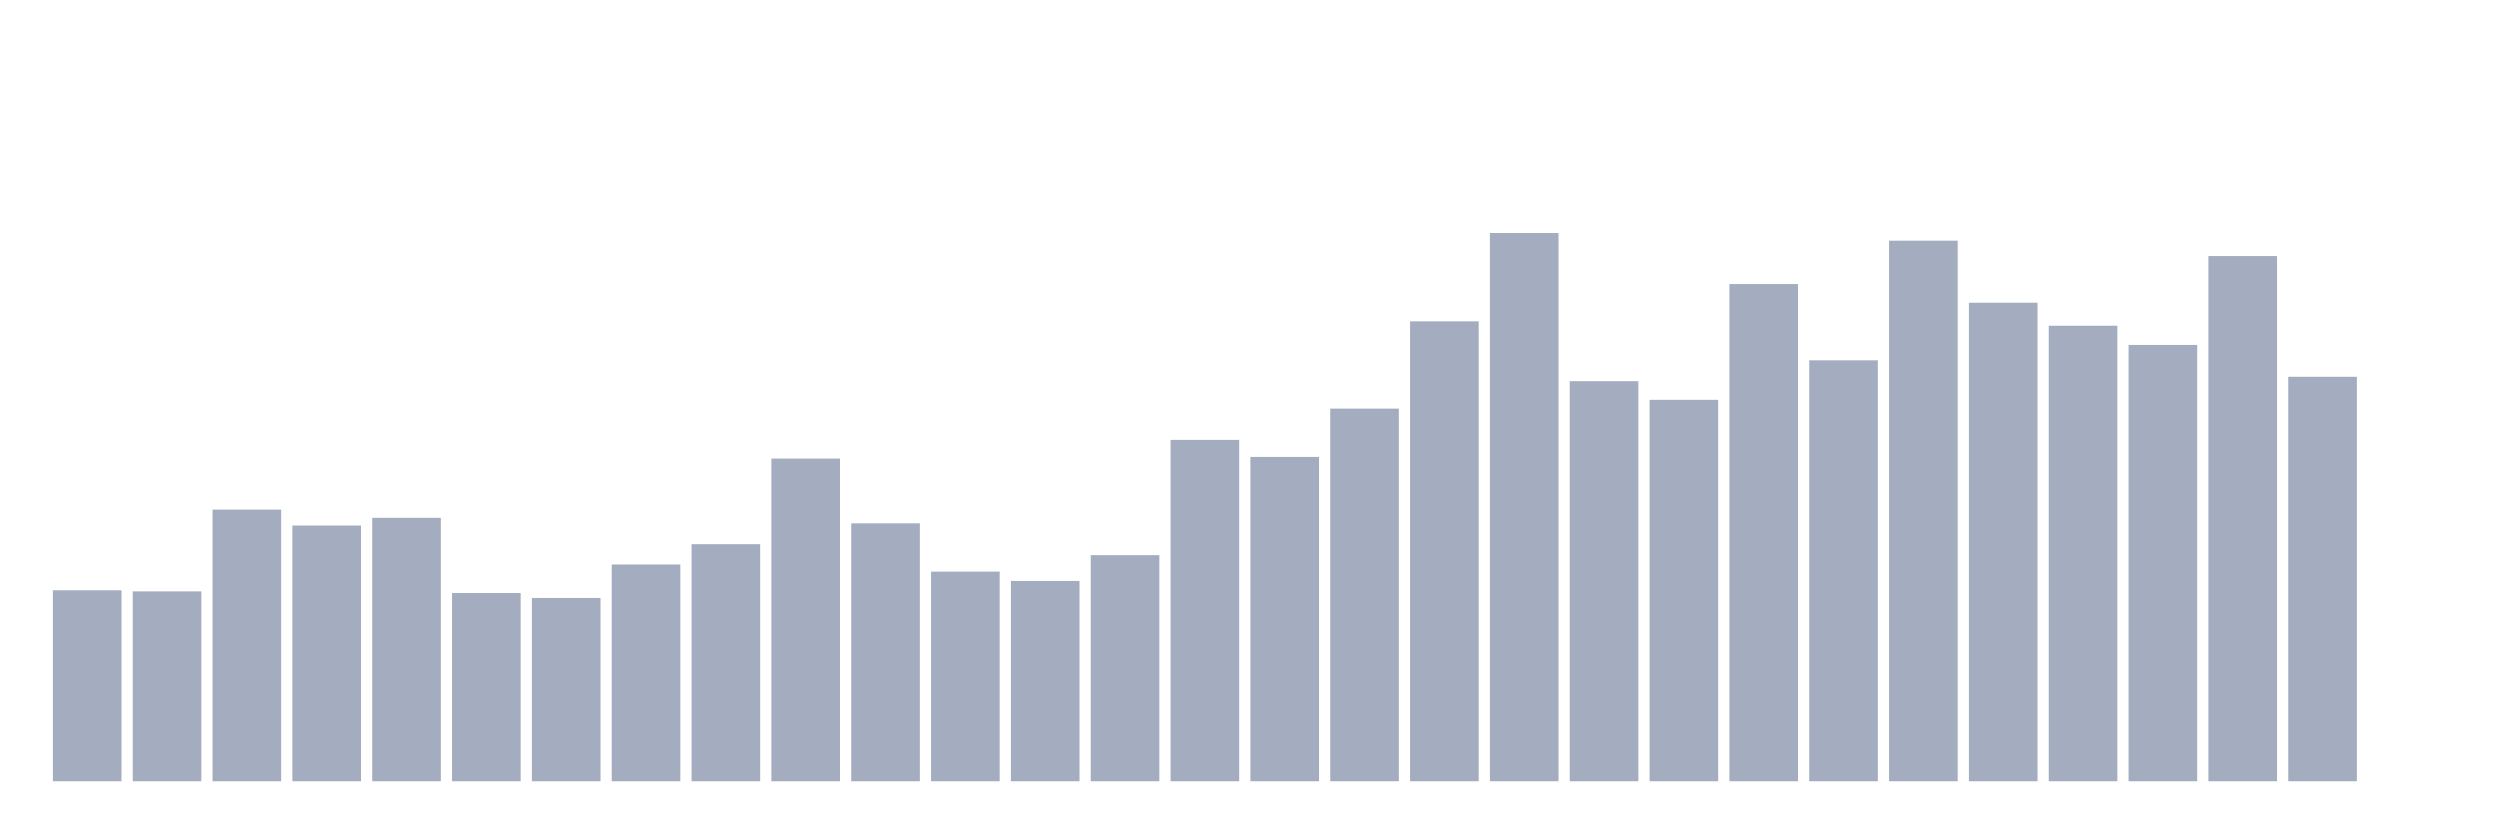 <svg xmlns="http://www.w3.org/2000/svg" viewBox="0 0 480 160"><g transform="translate(10,10)"><rect class="bar" x="0.153" width="13.175" y="103.332" height="36.668" fill="rgb(164,173,192)"></rect><rect class="bar" x="15.482" width="13.175" y="103.542" height="36.458" fill="rgb(164,173,192)"></rect><rect class="bar" x="30.81" width="13.175" y="87.843" height="52.157" fill="rgb(164,173,192)"></rect><rect class="bar" x="46.138" width="13.175" y="90.898" height="49.102" fill="rgb(164,173,192)"></rect><rect class="bar" x="61.466" width="13.175" y="89.423" height="50.577" fill="rgb(164,173,192)"></rect><rect class="bar" x="76.794" width="13.175" y="103.859" height="36.141" fill="rgb(164,173,192)"></rect><rect class="bar" x="92.123" width="13.175" y="104.807" height="35.193" fill="rgb(164,173,192)"></rect><rect class="bar" x="107.451" width="13.175" y="98.379" height="41.621" fill="rgb(164,173,192)"></rect><rect class="bar" x="122.779" width="13.175" y="94.481" height="45.519" fill="rgb(164,173,192)"></rect><rect class="bar" x="138.107" width="13.175" y="78.043" height="61.957" fill="rgb(164,173,192)"></rect><rect class="bar" x="153.436" width="13.175" y="90.477" height="49.523" fill="rgb(164,173,192)"></rect><rect class="bar" x="168.764" width="13.175" y="99.749" height="40.251" fill="rgb(164,173,192)"></rect><rect class="bar" x="184.092" width="13.175" y="101.54" height="38.46" fill="rgb(164,173,192)"></rect><rect class="bar" x="199.42" width="13.175" y="96.588" height="43.412" fill="rgb(164,173,192)"></rect><rect class="bar" x="214.748" width="13.175" y="74.461" height="65.539" fill="rgb(164,173,192)"></rect><rect class="bar" x="230.077" width="13.175" y="77.727" height="62.273" fill="rgb(164,173,192)"></rect><rect class="bar" x="245.405" width="13.175" y="68.455" height="71.545" fill="rgb(164,173,192)"></rect><rect class="bar" x="260.733" width="13.175" y="51.701" height="88.299" fill="rgb(164,173,192)"></rect><rect class="bar" x="276.061" width="13.175" y="34.737" height="105.263" fill="rgb(164,173,192)"></rect><rect class="bar" x="291.39" width="13.175" y="63.186" height="76.814" fill="rgb(164,173,192)"></rect><rect class="bar" x="306.718" width="13.175" y="66.769" height="73.231" fill="rgb(164,173,192)"></rect><rect class="bar" x="322.046" width="13.175" y="44.536" height="95.464" fill="rgb(164,173,192)"></rect><rect class="bar" x="337.374" width="13.175" y="59.182" height="80.818" fill="rgb(164,173,192)"></rect><rect class="bar" x="352.702" width="13.175" y="36.212" height="103.788" fill="rgb(164,173,192)"></rect><rect class="bar" x="368.031" width="13.175" y="48.119" height="91.881" fill="rgb(164,173,192)"></rect><rect class="bar" x="383.359" width="13.175" y="52.544" height="87.456" fill="rgb(164,173,192)"></rect><rect class="bar" x="398.687" width="13.175" y="56.232" height="83.768" fill="rgb(164,173,192)"></rect><rect class="bar" x="414.015" width="13.175" y="39.162" height="100.838" fill="rgb(164,173,192)"></rect><rect class="bar" x="429.344" width="13.175" y="62.343" height="77.657" fill="rgb(164,173,192)"></rect><rect class="bar" x="444.672" width="13.175" y="140" height="0" fill="rgb(164,173,192)"></rect></g></svg>